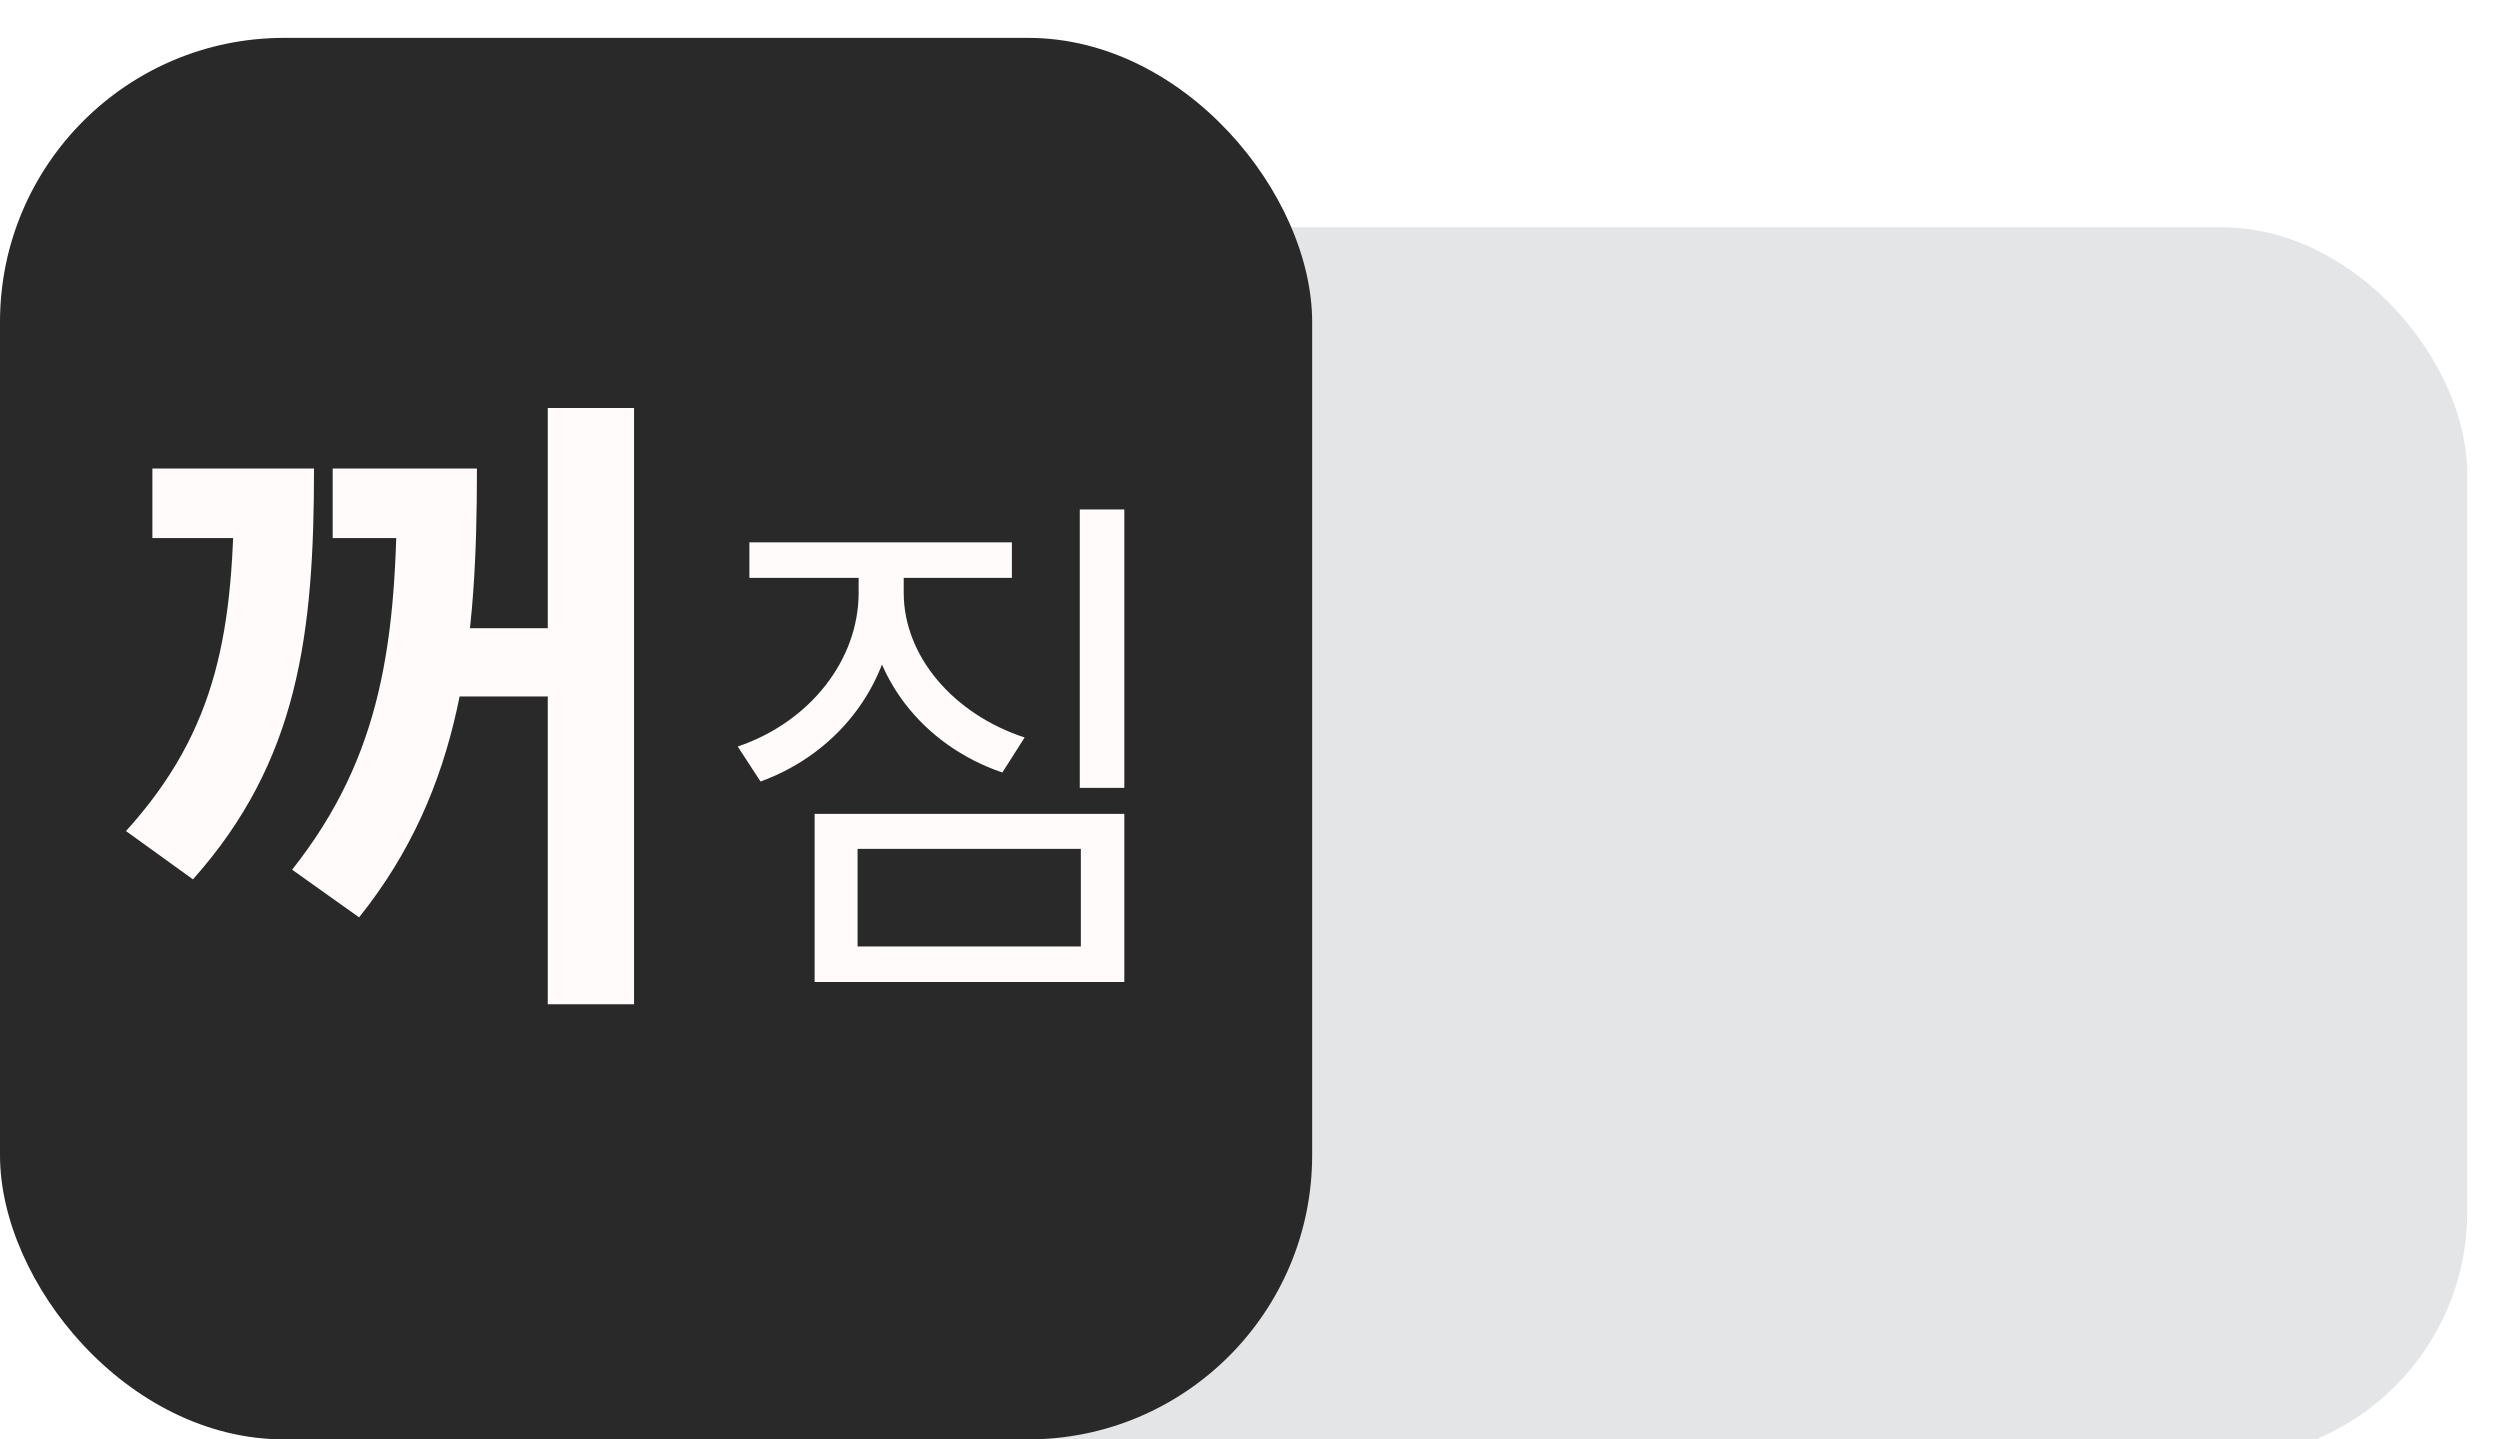 <svg width="66" height="38" viewBox="0 0 66 38" fill="none" xmlns="http://www.w3.org/2000/svg">
<g filter="url(#filter0_i_147_342)">
<rect x="12" y="2" width="53.134" height="32.5" rx="6.5" fill="#E3E5E6"/>
</g>
<g filter="url(#filter1_d_147_342)">
<rect width="34.641" height="37" rx="7.5" fill="#292929"/>
</g>
<path d="M14.461 10.771H16.739V26.513H14.461V10.771ZM11.435 16.585H15.022V18.387H11.435V16.585ZM6.182 12.369H8.29C8.29 16.738 7.882 20.087 5.094 23.215L3.326 21.94C5.757 19.254 6.182 16.636 6.182 12.641V12.369ZM4.023 12.369H7.066V14.205H4.023V12.369ZM10.483 12.369H12.591C12.591 16.942 12.217 20.801 9.48 24.218L7.712 22.96C10.092 19.951 10.483 16.925 10.483 12.624V12.369ZM8.783 12.369H11.418V14.205H8.783V12.369ZM22.668 14.626H23.634V15.648C23.634 17.944 22.192 19.862 20.078 20.632L19.476 19.708C21.38 19.064 22.668 17.426 22.668 15.648V14.626ZM22.892 14.626H23.858V15.648C23.858 17.328 25.174 18.854 27.05 19.47L26.462 20.394C24.362 19.68 22.892 17.832 22.892 15.648V14.626ZM19.784 14.318H26.714V15.256H19.784V14.318ZM28.506 13.45H29.682V20.8H28.506V13.45ZM21.506 21.486H29.682V25.924H21.506V21.486ZM28.534 22.41H22.64V24.986H28.534V22.41Z" fill="#FFFBFB"/>
<defs>
<filter id="filter0_i_147_342" x="12" y="2" width="53.134" height="34.5" filterUnits="userSpaceOnUse" color-interpolation-filters="sRGB">
<feFlood flood-opacity="0" result="BackgroundImageFix"/>
<feBlend mode="normal" in="SourceGraphic" in2="BackgroundImageFix" result="shape"/>
<feColorMatrix in="SourceAlpha" type="matrix" values="0 0 0 0 0 0 0 0 0 0 0 0 0 0 0 0 0 0 127 0" result="hardAlpha"/>
<feOffset dy="4"/>
<feGaussianBlur stdDeviation="1"/>
<feComposite in2="hardAlpha" operator="arithmetic" k2="-1" k3="1"/>
<feColorMatrix type="matrix" values="0 0 0 0 0 0 0 0 0 0 0 0 0 0 0 0 0 0 0.5 0"/>
<feBlend mode="normal" in2="shape" result="effect1_innerShadow_147_342"/>
</filter>
<filter id="filter1_d_147_342" x="0" y="0" width="34.641" height="38" filterUnits="userSpaceOnUse" color-interpolation-filters="sRGB">
<feFlood flood-opacity="0" result="BackgroundImageFix"/>
<feColorMatrix in="SourceAlpha" type="matrix" values="0 0 0 0 0 0 0 0 0 0 0 0 0 0 0 0 0 0 127 0" result="hardAlpha"/>
<feOffset dy="1"/>
<feComposite in2="hardAlpha" operator="out"/>
<feColorMatrix type="matrix" values="0 0 0 0 0 0 0 0 0 0 0 0 0 0 0 0 0 0 0.25 0"/>
<feBlend mode="normal" in2="BackgroundImageFix" result="effect1_dropShadow_147_342"/>
<feBlend mode="normal" in="SourceGraphic" in2="effect1_dropShadow_147_342" result="shape"/>
</filter>
</defs>
</svg>
